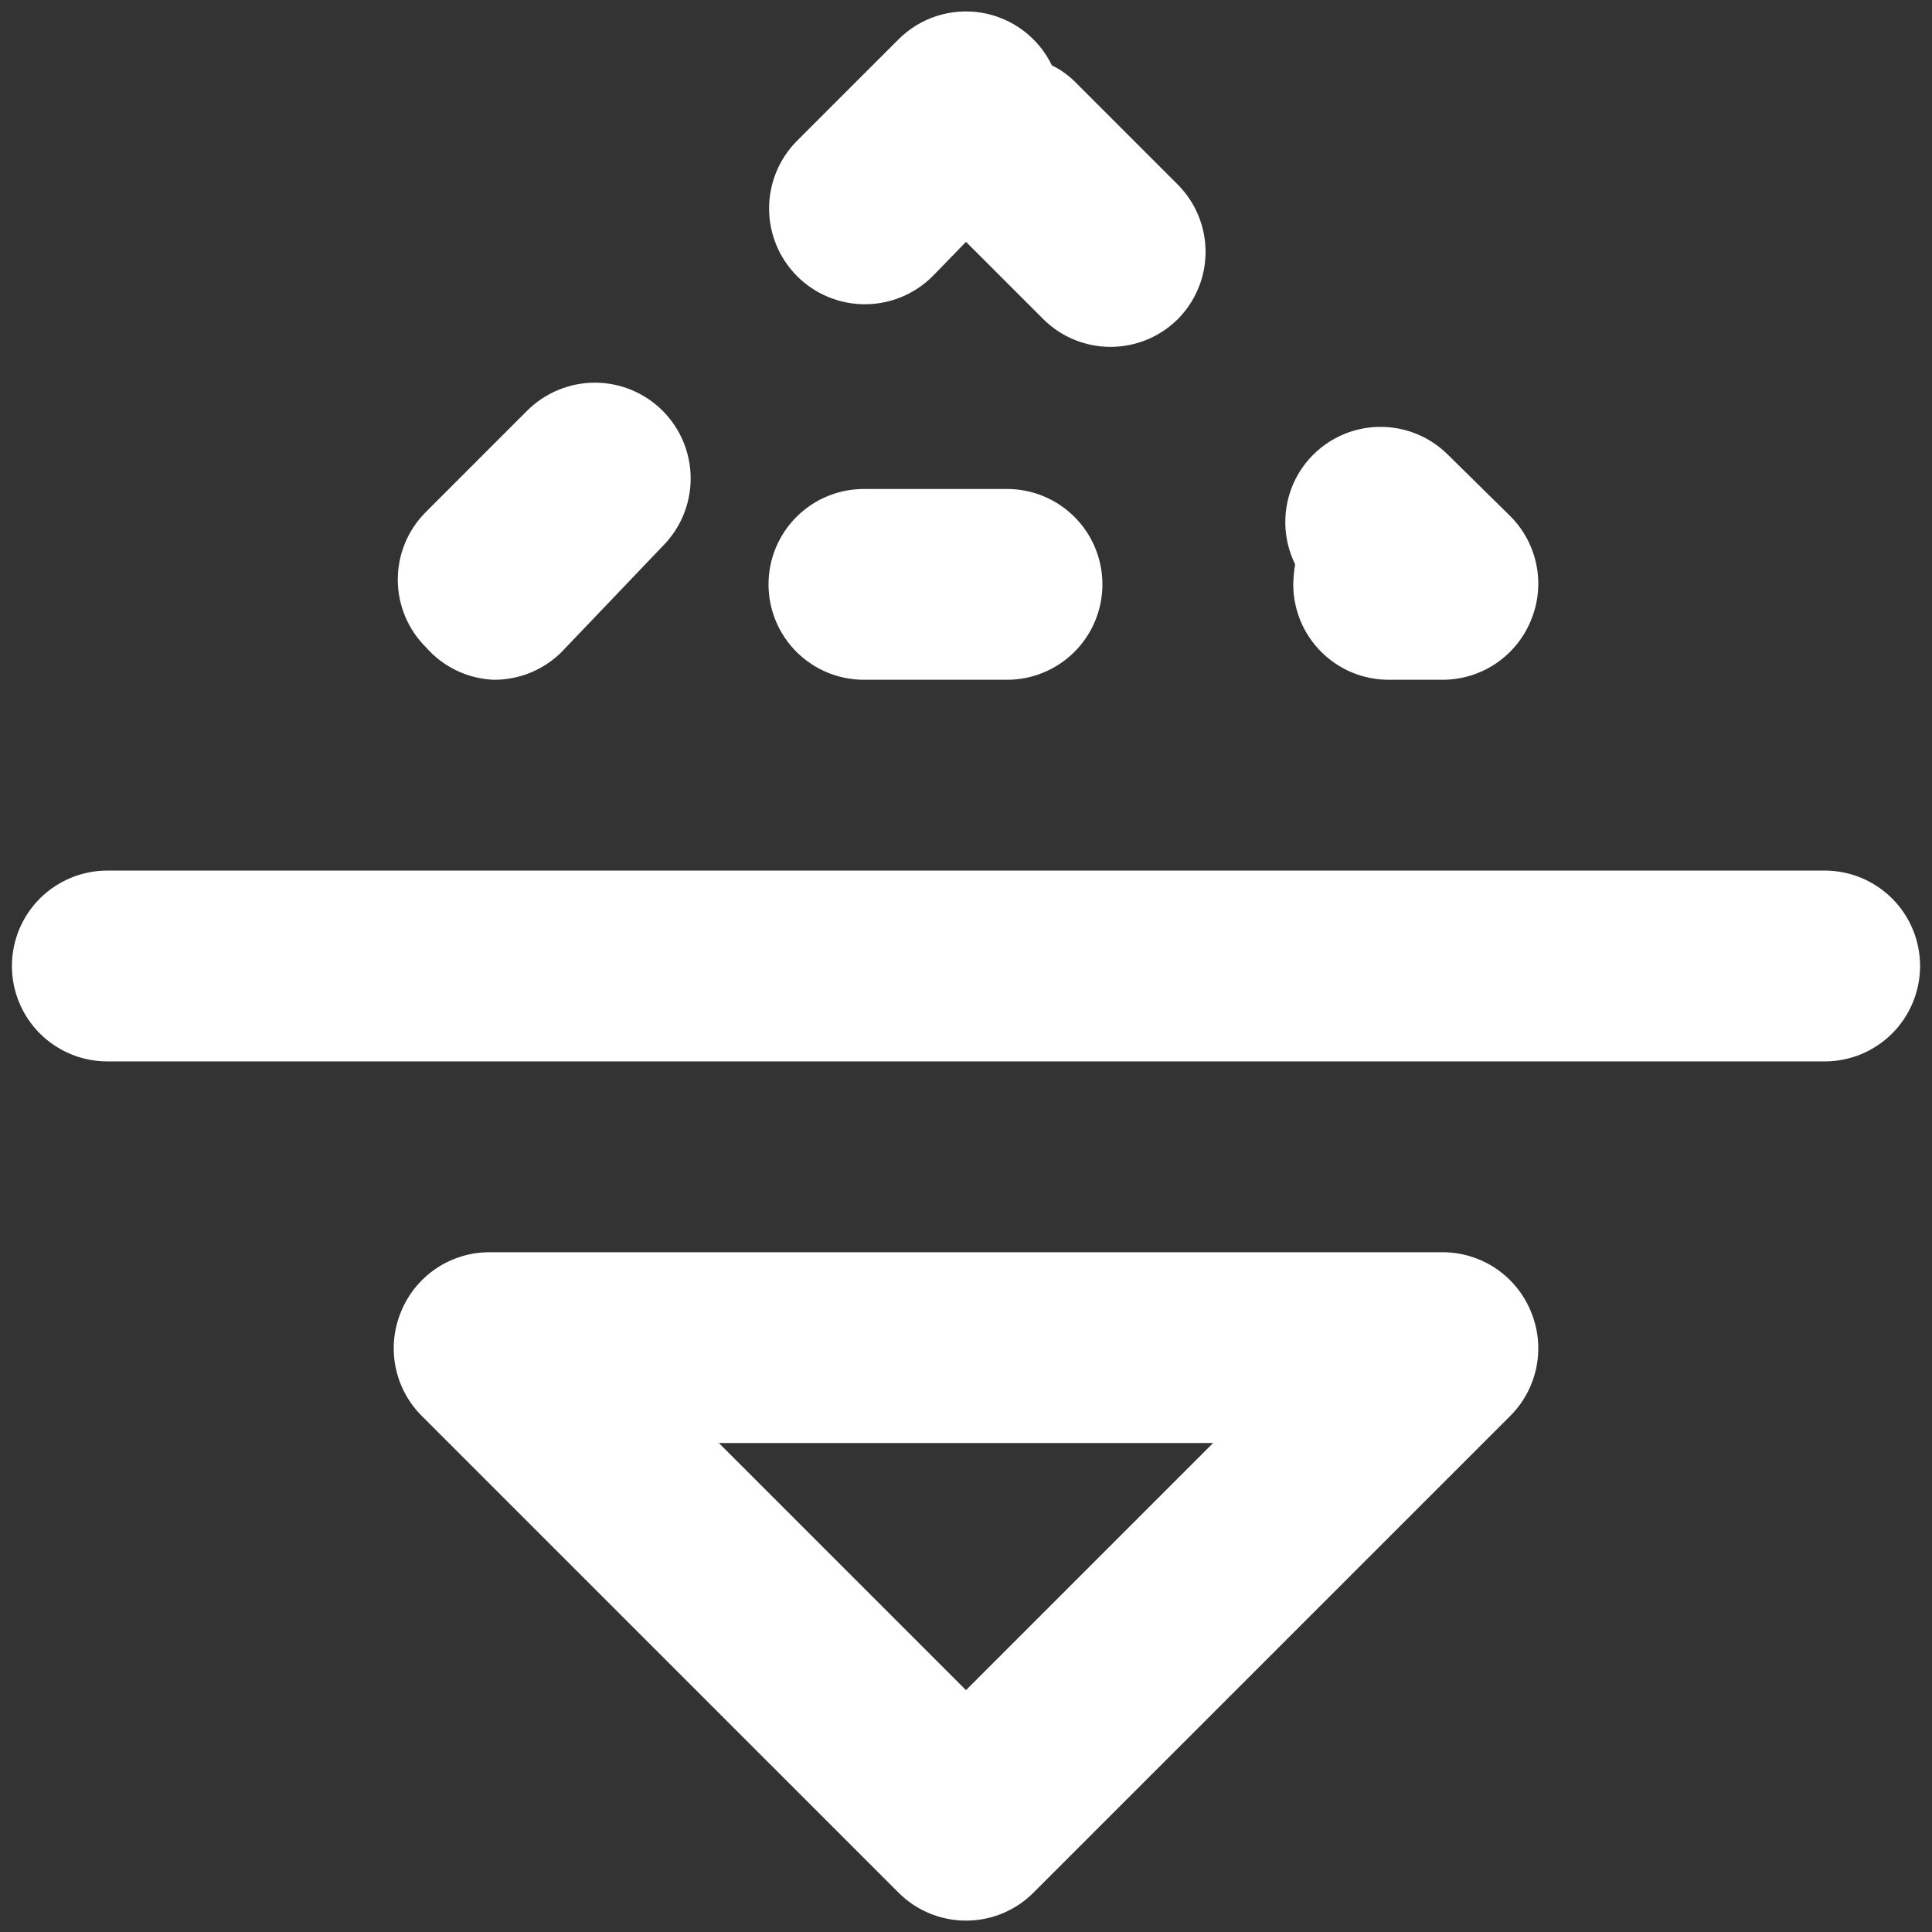 <svg width="54" height="54" viewBox="0 0 54 54" fill="none" xmlns="http://www.w3.org/2000/svg">
<rect x="0" y="0" width="54" height="54" fill="#333333" stroke="none"/>
<path d="M51 24.333H3C2.293 24.333 1.615 24.614 1.114 25.114C0.614 25.614 0.333 26.293 0.333 27C0.333 27.707 0.614 28.386 1.114 28.886C1.615 29.386 2.293 29.667 3 29.667H51C51.707 29.667 52.386 29.386 52.886 28.886C53.386 28.386 53.667 27.707 53.667 27C53.667 26.293 53.386 25.614 52.886 25.114C52.386 24.614 51.707 24.333 51 24.333ZM24.147 19H28.147C28.854 19 29.532 18.719 30.032 18.219C30.532 17.719 30.813 17.041 30.813 16.333C30.813 15.626 30.532 14.948 30.032 14.448C29.532 13.948 28.854 13.667 28.147 13.667H24.147C23.439 13.667 22.761 13.948 22.261 14.448C21.761 14.948 21.48 15.626 21.48 16.333C21.48 17.041 21.761 17.719 22.261 18.219C22.761 18.719 23.439 19 24.147 19ZM36.147 16.333C36.147 17.041 36.428 17.719 36.928 18.219C37.428 18.719 38.106 19 38.813 19H40.333C40.86 18.997 41.374 18.839 41.81 18.545C42.247 18.25 42.587 17.834 42.787 17.347C42.991 16.861 43.047 16.326 42.947 15.809C42.847 15.291 42.597 14.815 42.227 14.44L40.467 12.707C39.967 12.21 39.291 11.931 38.587 11.931C37.882 11.931 37.206 12.21 36.707 12.707C36.312 13.101 36.051 13.608 35.96 14.159C35.87 14.709 35.953 15.273 36.2 15.773C36.169 15.959 36.151 16.146 36.147 16.333ZM26.067 7.72L27 6.76L29.16 8.92C29.66 9.417 30.335 9.695 31.04 9.695C31.744 9.695 32.42 9.417 32.92 8.92C33.417 8.42 33.696 7.744 33.696 7.04C33.696 6.335 33.417 5.66 32.92 5.16L30.093 2.333C29.894 2.125 29.659 1.953 29.4 1.827C29.215 1.443 28.94 1.109 28.599 0.853C28.258 0.597 27.86 0.427 27.44 0.356C27.019 0.286 26.588 0.317 26.182 0.447C25.776 0.578 25.407 0.804 25.107 1.107L22.28 3.933C21.778 4.435 21.496 5.117 21.496 5.827C21.496 6.537 21.778 7.218 22.28 7.72C22.782 8.222 23.463 8.504 24.173 8.504C24.884 8.504 25.565 8.222 26.067 7.72ZM40.333 35H13.667C13.14 35.003 12.626 35.161 12.19 35.455C11.753 35.749 11.413 36.166 11.213 36.653C11.009 37.139 10.953 37.674 11.053 38.191C11.153 38.709 11.403 39.185 11.773 39.56L25.107 52.893C25.355 53.143 25.649 53.342 25.974 53.477C26.299 53.612 26.648 53.682 27 53.682C27.352 53.682 27.701 53.612 28.026 53.477C28.351 53.342 28.645 53.143 28.893 52.893L42.227 39.56C42.597 39.185 42.847 38.709 42.947 38.191C43.047 37.674 42.991 37.139 42.787 36.653C42.587 36.166 42.247 35.749 41.81 35.455C41.374 35.161 40.86 35.003 40.333 35ZM27 47.24L20.093 40.333H33.907L27 47.24ZM13.8 19C14.151 19.002 14.499 18.935 14.824 18.802C15.149 18.669 15.444 18.474 15.693 18.227L18.52 15.267C19.022 14.764 19.304 14.084 19.304 13.373C19.304 12.663 19.022 11.982 18.52 11.48C18.018 10.978 17.337 10.696 16.627 10.696C15.917 10.696 15.236 10.978 14.733 11.48L11.907 14.307C11.657 14.555 11.458 14.85 11.323 15.175C11.188 15.499 11.118 15.848 11.118 16.2C11.118 16.552 11.188 16.901 11.323 17.226C11.458 17.55 11.657 17.845 11.907 18.093C12.145 18.365 12.435 18.585 12.76 18.741C13.086 18.897 13.44 18.985 13.8 19Z" fill="white"/>
</svg>
